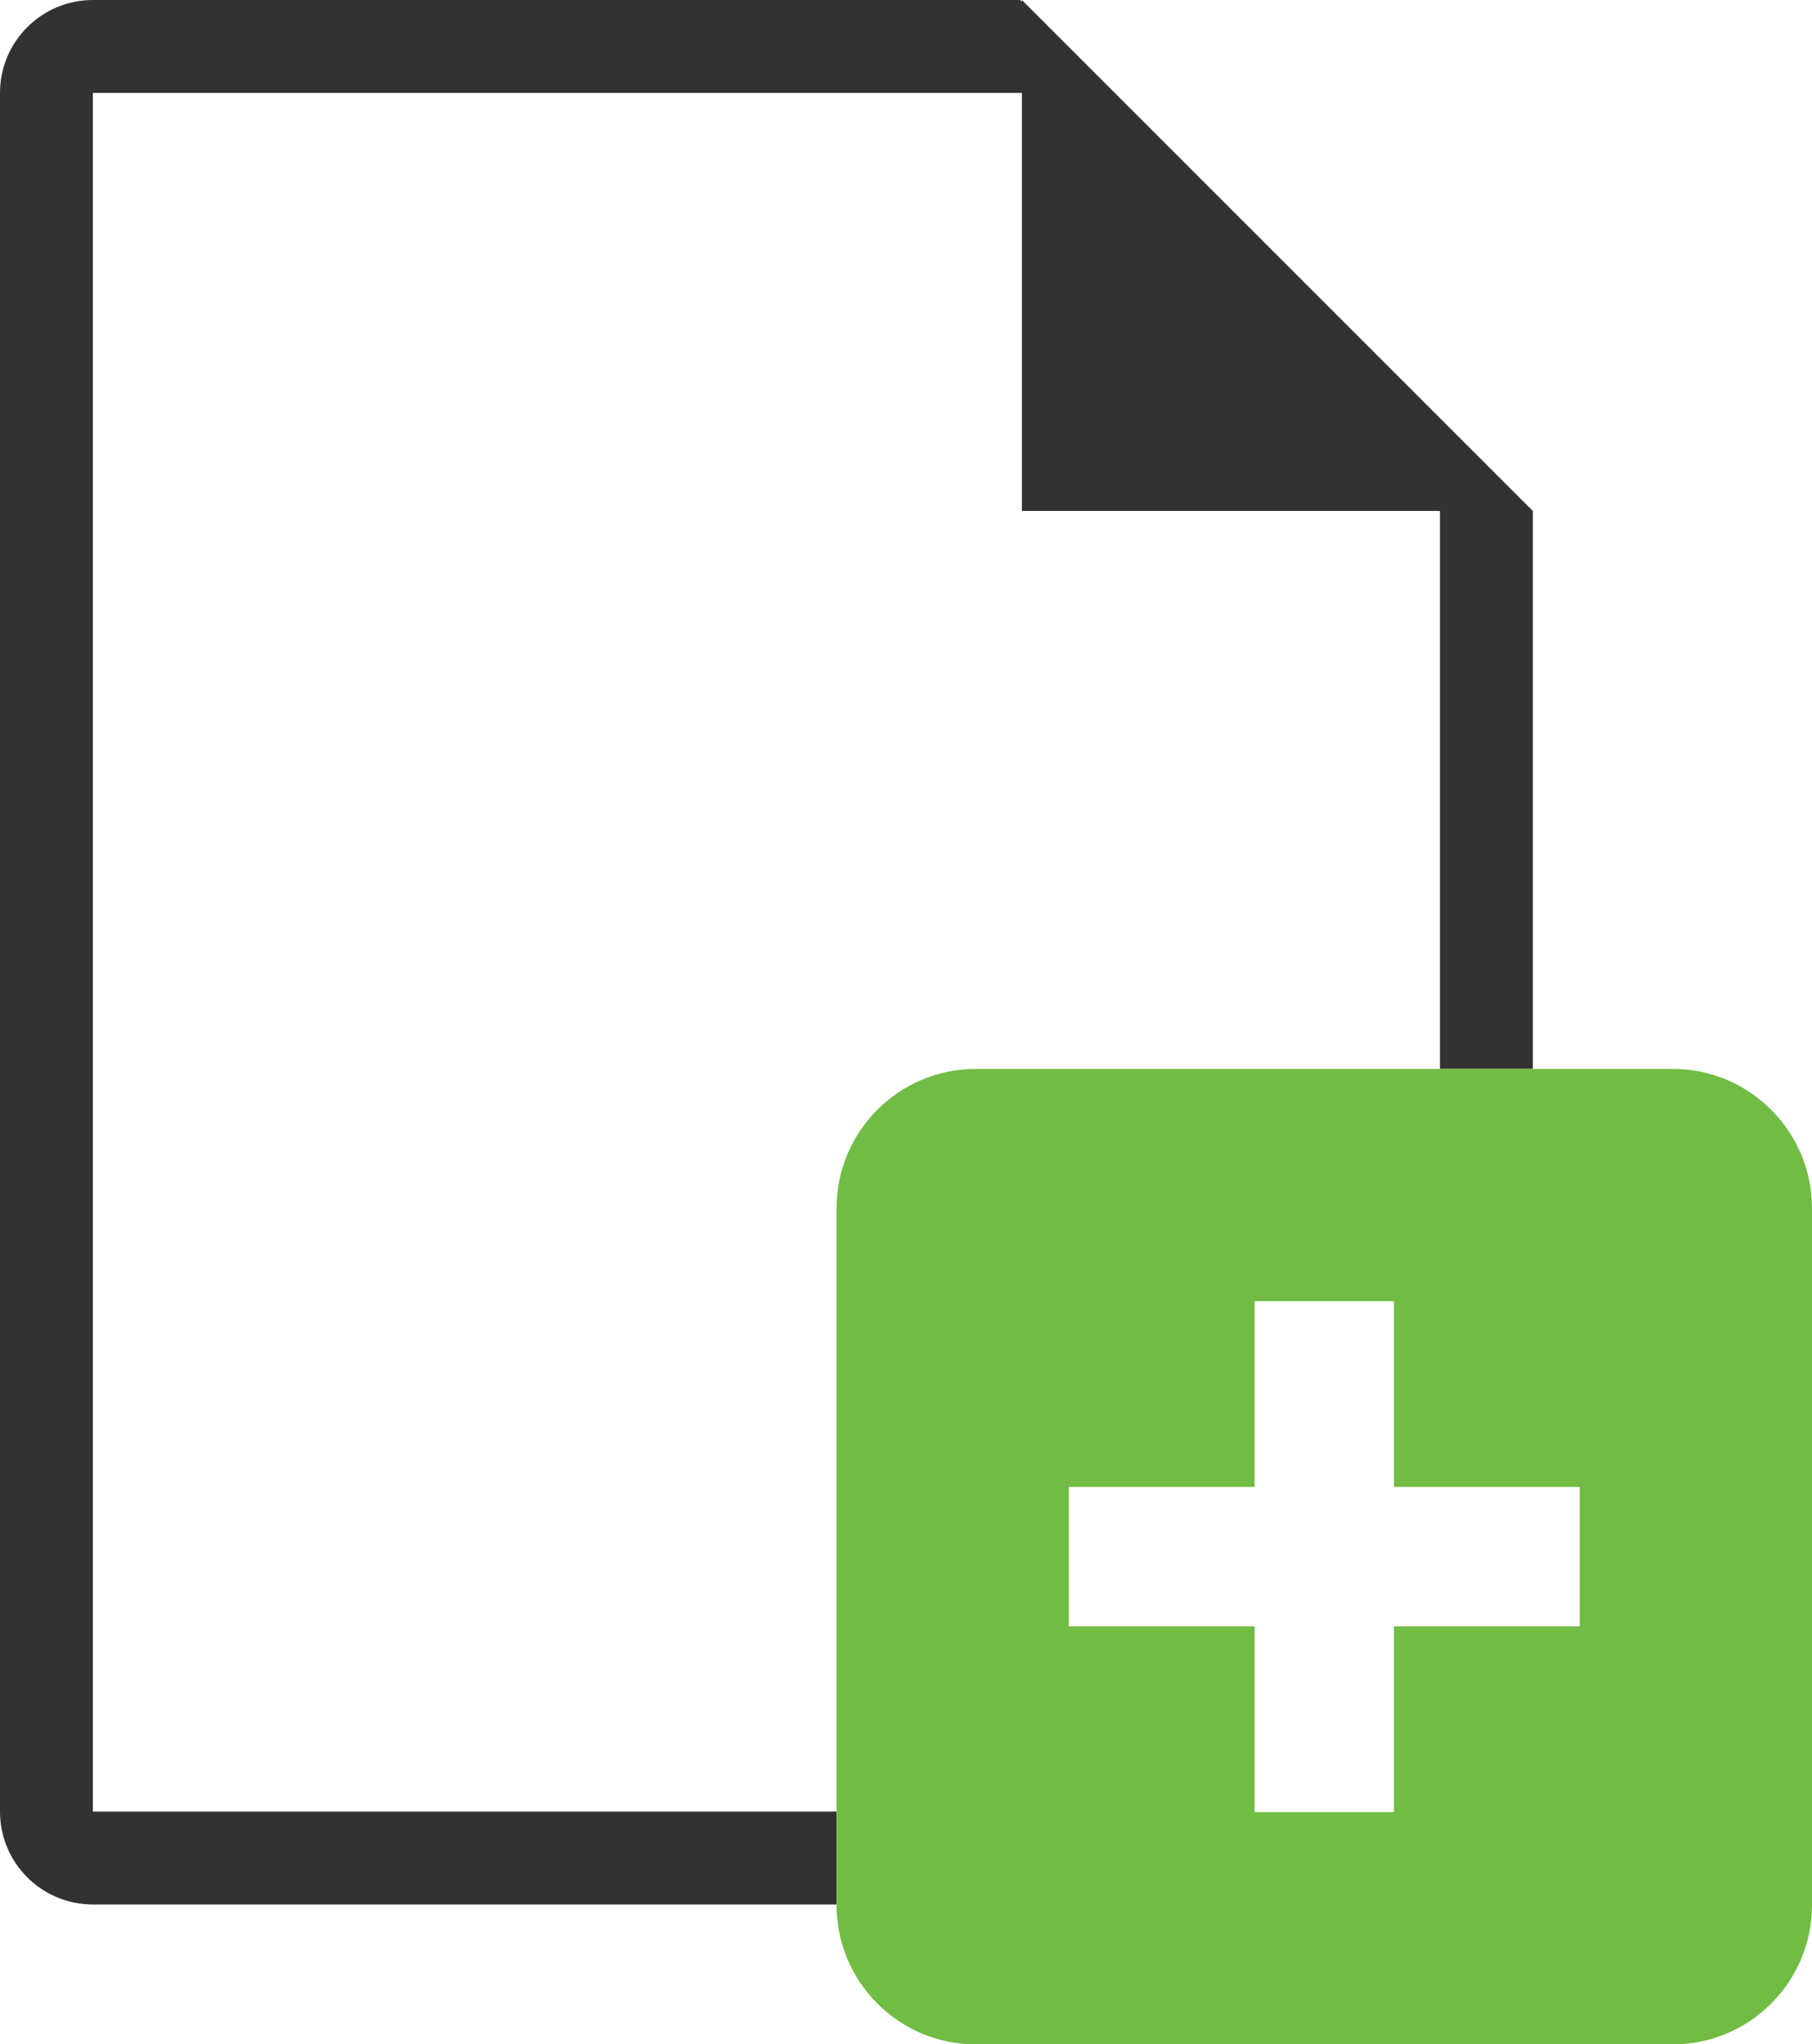 <?xml version="1.0" encoding="utf-8"?>
<!-- Generator: Adobe Illustrator 15.1.0, SVG Export Plug-In . SVG Version: 6.00 Build 0)  -->
<!DOCTYPE svg PUBLIC "-//W3C//DTD SVG 1.1//EN" "http://www.w3.org/Graphics/SVG/1.1/DTD/svg11.dtd">
<svg version="1.1" id="Layer_1" xmlns="http://www.w3.org/2000/svg" xmlns:xlink="http://www.w3.org/1999/xlink" x="0px" y="0px"
	 width="39.01px" height="44.011px" viewBox="0 0 39.01 44.011" enable-background="new 0 0 39.01 44.011" xml:space="preserve">
<g>
	<polygon fill="none" points="30.01,28.011 27.01,28.011 27.01,32.011 23.01,32.011 23.01,35.011 27.01,35.011 27.01,39.011 
		30.01,39.011 30.01,35.011 34.01,35.011 34.01,32.011 30.01,32.011 	"/>
	<path fill="none" d="M22,11V2H2v37h16.01V26.011c0-1.656,1.344-3,3-3H31V11H22z"/>
	<path fill="#323232" d="M2,39V2h20v9h9v12.011h2V11.006L32.994,11H33L22,0v0.037L21.963,0H2C0.896,0,0,0.896,0,2v37
		c0,1.105,0.896,2,2,2h16.01v-2H2z"/>
	<path fill="#71BC44" d="M36.01,23.011H33h-2h-9.99c-1.656,0-3,1.344-3,3V39v2v0.012c0,1.656,1.344,3,3,3h15c1.656,0,3-1.344,3-3
		v-15C39.01,24.355,37.666,23.011,36.01,23.011z M34.01,35.011h-4v4h-3v-4h-4v-3h4v-4h3v4h4V35.011z"/>
</g>
</svg>
